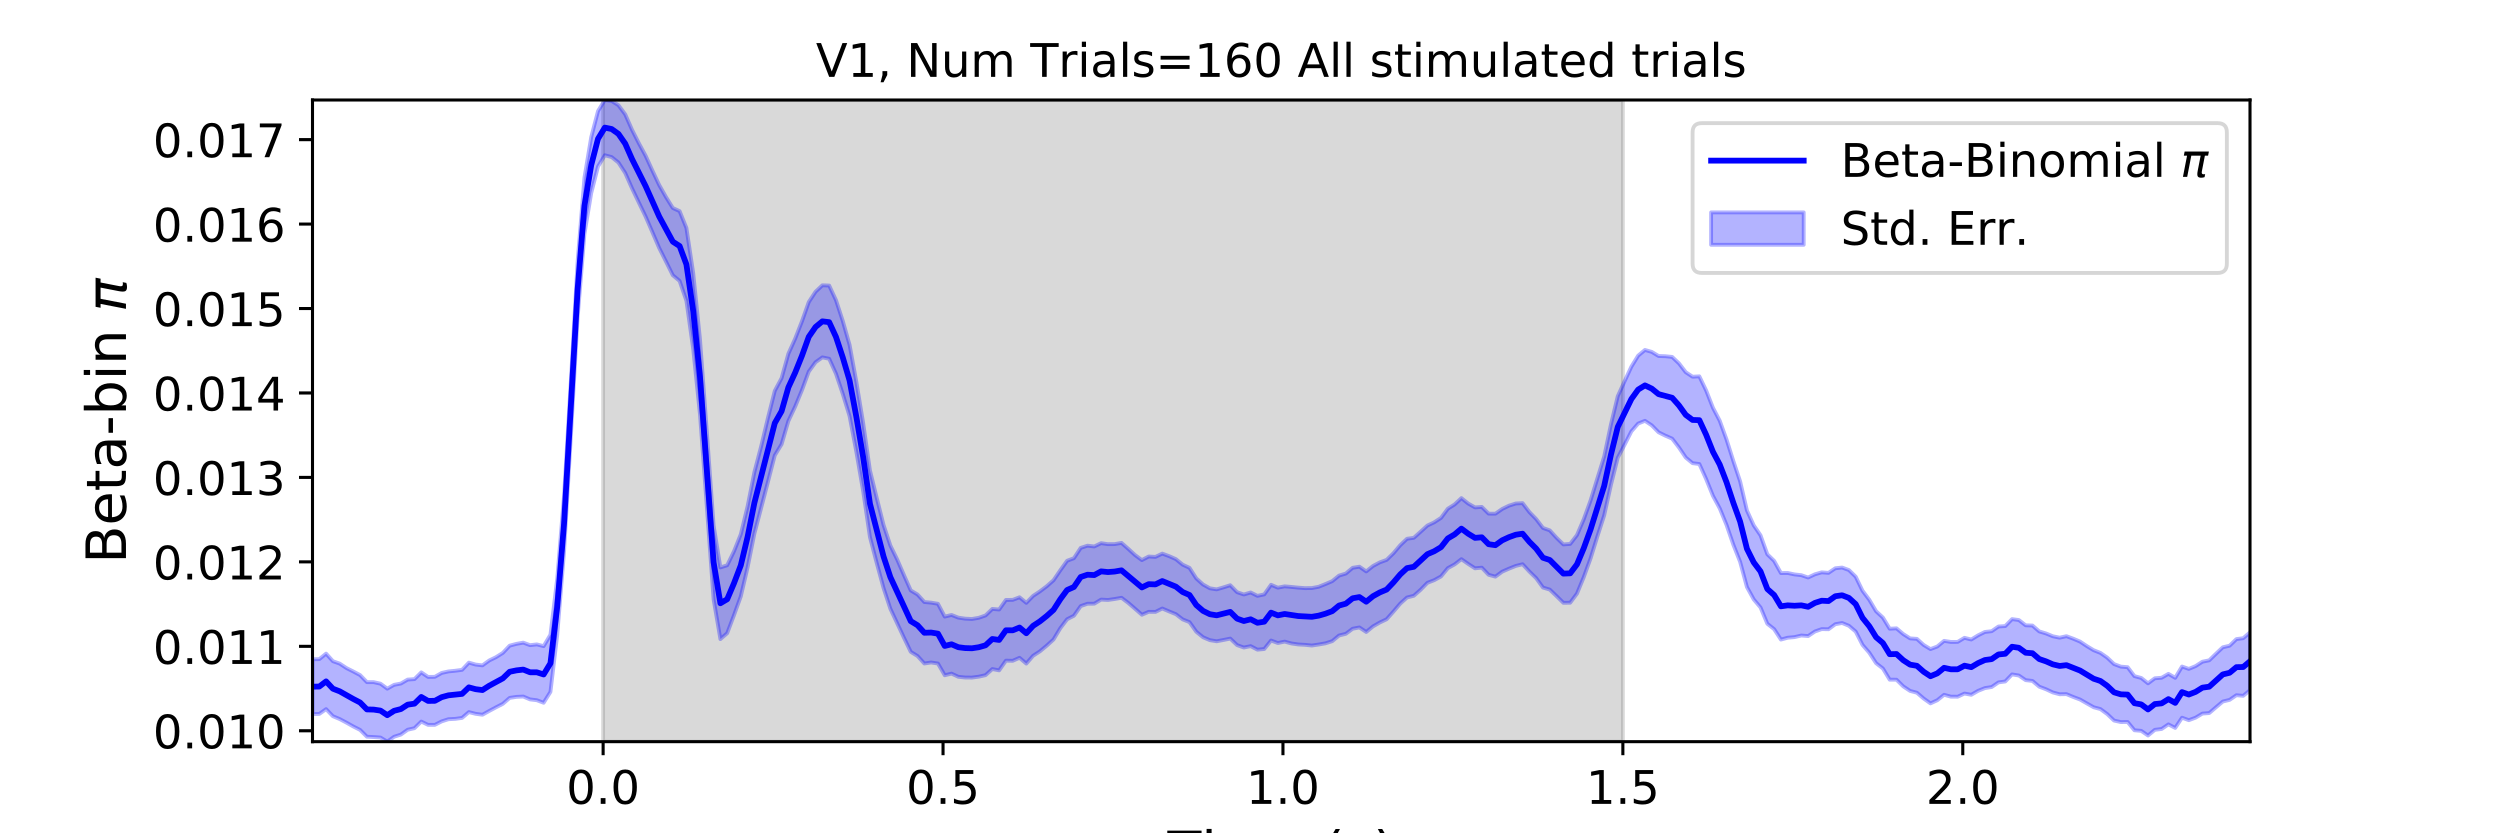 <?xml version="1.0" encoding="utf-8" standalone="no"?>
<!DOCTYPE svg PUBLIC "-//W3C//DTD SVG 1.1//EN"
  "http://www.w3.org/Graphics/SVG/1.1/DTD/svg11.dtd">
<!-- Created with matplotlib (https://matplotlib.org/) -->
<svg height="216pt" version="1.1" viewBox="0 0 648 216" width="648pt" xmlns="http://www.w3.org/2000/svg" xmlns:xlink="http://www.w3.org/1999/xlink">
 <defs>
  <style type="text/css">
*{stroke-linecap:butt;stroke-linejoin:round;}
  </style>
 </defs>
 <g id="figure_1">
  <g id="patch_1">
   <path d="M 0 216 
L 648 216 
L 648 0 
L 0 0 
z
" style="fill:#ffffff;"/>
  </g>
  <g id="axes_1">
   <g id="patch_2">
    <path d="M 81 192.24 
L 583.2 192.24 
L 583.2 25.92 
L 81 25.92 
z
" style="fill:#ffffff;"/>
   </g>
   <g id="PolyCollection_1">
    <defs>
     <path d="M 156.33 -23.76 
L 156.33 -190.08 
L 420.646 -190.08 
L 420.646 -23.76 
L 420.646 -23.76 
L 156.33 -23.76 
z
" id="m2fed876c74" style="stroke:#808080;stroke-opacity:0.3;"/>
    </defs>
    <g clip-path="url(#pa085bebcb1)">
     <use style="fill:#808080;fill-opacity:0.3;stroke:#808080;stroke-opacity:0.3;" x="0" xlink:href="#m2fed876c74" y="216"/>
    </g>
   </g>
   <g id="PolyCollection_2">
    <defs>
     <path d="M 81 -45.121 
L 81 -30.909 
L 82.762 -30.951 
L 84.524 -32.191 
L 86.286 -30.357 
L 88.048 -29.623 
L 89.811 -28.689 
L 91.573 -27.697 
L 93.335 -26.809 
L 95.097 -25.046 
L 96.859 -24.956 
L 98.621 -24.832 
L 100.383 -23.76 
L 102.145 -25.028 
L 103.907 -25.598 
L 105.669 -26.852 
L 107.432 -27.253 
L 109.194 -28.973 
L 110.956 -28.112 
L 112.718 -28.118 
L 114.48 -29.015 
L 116.242 -29.582 
L 118.004 -29.67 
L 119.766 -29.916 
L 121.528 -31.422 
L 123.291 -30.978 
L 125.053 -30.739 
L 126.815 -31.725 
L 128.577 -32.667 
L 130.339 -33.57 
L 132.101 -35.106 
L 133.863 -35.368 
L 135.625 -35.456 
L 137.387 -34.714 
L 139.149 -34.502 
L 140.912 -33.843 
L 142.674 -36.664 
L 144.436 -51.45 
L 146.198 -72.965 
L 147.96 -102.726 
L 149.722 -133.716 
L 151.484 -155.329 
L 153.246 -165.954 
L 155.008 -172.853 
L 156.771 -175.762 
L 158.533 -175.285 
L 160.295 -173.869 
L 162.057 -171.153 
L 163.819 -167.17 
L 165.581 -163.509 
L 167.343 -159.862 
L 169.105 -155.798 
L 170.867 -151.703 
L 172.629 -148.197 
L 174.392 -144.646 
L 176.154 -143.179 
L 177.916 -138.026 
L 179.678 -125.527 
L 181.44 -108.49 
L 183.202 -84.786 
L 184.964 -60.641 
L 186.726 -50.348 
L 188.488 -51.873 
L 190.251 -56.542 
L 192.013 -61.407 
L 193.775 -68.919 
L 195.537 -77.675 
L 197.299 -84.378 
L 199.061 -91.13 
L 200.823 -97.961 
L 202.585 -100.84 
L 204.347 -106.873 
L 206.109 -110.615 
L 207.872 -114.879 
L 209.634 -119.687 
L 211.396 -122.113 
L 213.158 -123.366 
L 214.92 -123.005 
L 216.682 -119.134 
L 218.444 -113.898 
L 220.206 -108.146 
L 221.968 -98.856 
L 223.731 -88.685 
L 225.493 -76.767 
L 227.255 -70.035 
L 229.017 -63.565 
L 230.779 -58.213 
L 232.541 -54.459 
L 234.303 -50.696 
L 236.065 -47.045 
L 237.827 -45.958 
L 239.589 -44.019 
L 241.352 -44.283 
L 243.114 -44.015 
L 244.876 -40.968 
L 246.638 -41.398 
L 248.4 -40.572 
L 250.162 -40.389 
L 251.924 -40.369 
L 253.686 -40.602 
L 255.448 -40.996 
L 257.211 -42.58 
L 258.973 -42.241 
L 260.735 -44.758 
L 262.497 -44.721 
L 264.259 -45.5 
L 266.021 -43.993 
L 267.783 -46.025 
L 269.545 -47.172 
L 271.307 -48.637 
L 273.069 -50.238 
L 274.832 -53.166 
L 276.594 -55.49 
L 278.356 -56.393 
L 280.118 -58.899 
L 281.88 -59.509 
L 283.642 -59.523 
L 285.404 -60.584 
L 287.166 -60.486 
L 288.928 -60.739 
L 290.691 -61.055 
L 292.453 -59.723 
L 294.215 -58.201 
L 295.977 -56.655 
L 297.739 -57.416 
L 299.501 -57.393 
L 301.263 -58.278 
L 303.025 -57.519 
L 304.787 -56.807 
L 306.549 -55.456 
L 308.312 -54.744 
L 310.074 -52.258 
L 311.836 -50.824 
L 313.598 -50.073 
L 315.36 -49.78 
L 317.122 -50.118 
L 318.884 -50.477 
L 320.646 -48.794 
L 322.408 -48.157 
L 324.171 -48.52 
L 325.933 -47.601 
L 327.695 -47.777 
L 329.457 -49.971 
L 331.219 -49.326 
L 332.981 -49.694 
L 334.743 -49.215 
L 336.505 -48.955 
L 338.267 -48.857 
L 340.029 -48.674 
L 341.792 -48.937 
L 343.554 -49.248 
L 345.316 -49.808 
L 347.078 -51.278 
L 348.84 -51.717 
L 350.602 -53.027 
L 352.364 -53.365 
L 354.126 -52.19 
L 355.888 -53.639 
L 357.651 -54.651 
L 359.413 -55.492 
L 361.175 -57.471 
L 362.937 -59.542 
L 364.699 -61.132 
L 366.461 -61.571 
L 368.223 -63.129 
L 369.985 -64.93 
L 371.747 -65.616 
L 373.509 -66.583 
L 375.272 -68.734 
L 377.034 -69.702 
L 378.796 -71.062 
L 380.558 -69.832 
L 382.32 -68.693 
L 384.082 -68.859 
L 385.844 -67.015 
L 387.606 -66.532 
L 389.368 -67.823 
L 391.131 -68.602 
L 392.893 -69.308 
L 394.655 -69.75 
L 396.417 -67.846 
L 398.179 -66.135 
L 399.941 -63.708 
L 401.703 -63.176 
L 403.465 -61.479 
L 405.227 -59.749 
L 406.989 -59.772 
L 408.752 -62.136 
L 410.514 -66.412 
L 412.276 -71.259 
L 414.038 -76.948 
L 415.8 -82.397 
L 417.562 -90.338 
L 419.324 -97.357 
L 421.086 -100.704 
L 422.848 -104.174 
L 424.611 -106.213 
L 426.373 -106.924 
L 428.135 -105.749 
L 429.897 -103.949 
L 431.659 -103.072 
L 433.421 -102.305 
L 435.183 -100.008 
L 436.945 -97.404 
L 438.707 -95.944 
L 440.469 -95.73 
L 442.232 -91.818 
L 443.994 -87.473 
L 445.756 -84.221 
L 447.518 -79.928 
L 449.28 -74.816 
L 451.042 -70.357 
L 452.804 -63.834 
L 454.566 -60.633 
L 456.328 -58.543 
L 458.091 -54.324 
L 459.853 -52.928 
L 461.615 -50.224 
L 463.377 -50.7 
L 465.139 -50.862 
L 466.901 -51.273 
L 468.663 -51.133 
L 470.425 -52.313 
L 472.187 -52.937 
L 473.949 -52.899 
L 475.712 -54.207 
L 477.474 -54.517 
L 479.236 -53.795 
L 480.998 -52.291 
L 482.76 -48.842 
L 484.522 -46.807 
L 486.284 -44.102 
L 488.046 -42.728 
L 489.808 -39.828 
L 491.571 -39.821 
L 493.333 -38.083 
L 495.095 -36.914 
L 496.857 -36.446 
L 498.619 -34.935 
L 500.381 -33.684 
L 502.143 -34.495 
L 503.905 -35.913 
L 505.667 -35.425 
L 507.429 -35.413 
L 509.192 -36.233 
L 510.954 -35.912 
L 512.716 -36.929 
L 514.478 -37.642 
L 516.24 -37.921 
L 518.002 -39.124 
L 519.764 -39.361 
L 521.526 -41.196 
L 523.288 -40.906 
L 525.051 -39.704 
L 526.813 -39.502 
L 528.575 -38.008 
L 530.337 -37.34 
L 532.099 -36.517 
L 533.861 -36.047 
L 535.623 -36.081 
L 537.385 -35.347 
L 539.147 -34.687 
L 540.909 -33.679 
L 542.672 -32.682 
L 544.434 -32.206 
L 546.196 -30.912 
L 547.958 -29.232 
L 549.72 -28.841 
L 551.482 -28.863 
L 553.244 -26.713 
L 555.006 -26.563 
L 556.768 -25.355 
L 558.531 -26.827 
L 560.293 -27.047 
L 562.055 -28.238 
L 563.817 -27.324 
L 565.579 -29.972 
L 567.341 -29.328 
L 569.103 -29.98 
L 570.865 -31.04 
L 572.627 -31.171 
L 574.389 -32.675 
L 576.152 -34.161 
L 577.914 -34.594 
L 579.676 -35.798 
L 581.438 -35.641 
L 583.2 -37.103 
L 583.2 -52.084 
L 583.2 -52.084 
L 581.438 -50.579 
L 579.676 -50.345 
L 577.914 -48.633 
L 576.152 -48.224 
L 574.389 -46.556 
L 572.627 -44.844 
L 570.865 -44.486 
L 569.103 -43.35 
L 567.341 -42.624 
L 565.579 -43.234 
L 563.817 -40.31 
L 562.055 -41.335 
L 560.293 -40.327 
L 558.531 -40.188 
L 556.768 -38.877 
L 555.006 -40.276 
L 553.244 -40.749 
L 551.482 -43.068 
L 549.72 -43.211 
L 547.958 -43.874 
L 546.196 -45.542 
L 544.434 -46.766 
L 542.672 -47.467 
L 540.909 -48.533 
L 539.147 -49.704 
L 537.385 -50.45 
L 535.623 -51.099 
L 533.861 -50.715 
L 532.099 -51.079 
L 530.337 -51.803 
L 528.575 -52.34 
L 526.813 -53.861 
L 525.051 -53.918 
L 523.288 -55.286 
L 521.526 -55.526 
L 519.764 -53.725 
L 518.002 -53.61 
L 516.24 -52.392 
L 514.478 -52.195 
L 512.716 -51.32 
L 510.954 -50.239 
L 509.192 -50.676 
L 507.429 -49.622 
L 505.667 -49.61 
L 503.905 -49.885 
L 502.143 -48.425 
L 500.381 -47.758 
L 498.619 -48.823 
L 496.857 -50.408 
L 495.095 -50.53 
L 493.333 -51.648 
L 491.571 -53.136 
L 489.808 -53.036 
L 488.046 -55.928 
L 486.284 -57.563 
L 484.522 -60.541 
L 482.76 -62.885 
L 480.998 -66.519 
L 479.236 -68.242 
L 477.474 -68.892 
L 475.712 -68.704 
L 473.949 -67.515 
L 472.187 -67.65 
L 470.425 -67.138 
L 468.663 -66.31 
L 466.901 -66.912 
L 465.139 -67.113 
L 463.377 -67.482 
L 461.615 -67.463 
L 459.853 -70.618 
L 458.091 -72.338 
L 456.328 -77.244 
L 454.566 -79.83 
L 452.804 -83.697 
L 451.042 -91.232 
L 449.28 -96.512 
L 447.518 -102.079 
L 445.756 -106.941 
L 443.994 -110.315 
L 442.232 -114.796 
L 440.469 -118.453 
L 438.707 -118.359 
L 436.945 -119.525 
L 435.183 -121.819 
L 433.421 -123.489 
L 431.659 -123.666 
L 429.897 -123.727 
L 428.135 -124.793 
L 426.373 -125.291 
L 424.611 -123.817 
L 422.848 -120.961 
L 421.086 -117.156 
L 419.324 -113.314 
L 417.562 -106.033 
L 415.8 -97.664 
L 414.038 -91.996 
L 412.276 -86.293 
L 410.514 -81.429 
L 408.752 -77.308 
L 406.989 -75.014 
L 405.227 -74.89 
L 403.465 -76.6 
L 401.703 -78.528 
L 399.941 -79.152 
L 398.179 -81.458 
L 396.417 -83.275 
L 394.655 -85.584 
L 392.893 -85.496 
L 391.131 -84.934 
L 389.368 -84.076 
L 387.606 -82.847 
L 385.844 -82.871 
L 384.082 -84.605 
L 382.32 -84.481 
L 380.558 -85.483 
L 378.796 -86.89 
L 377.034 -85.247 
L 375.272 -84.135 
L 373.509 -81.762 
L 371.747 -80.618 
L 369.985 -79.784 
L 368.223 -78.179 
L 366.461 -76.601 
L 364.699 -76.354 
L 362.937 -74.676 
L 361.175 -72.599 
L 359.413 -70.878 
L 357.651 -70.237 
L 355.888 -69.296 
L 354.126 -67.887 
L 352.364 -69.114 
L 350.602 -68.827 
L 348.84 -67.337 
L 347.078 -66.807 
L 345.316 -65.367 
L 343.554 -64.612 
L 341.792 -63.906 
L 340.029 -63.577 
L 338.267 -63.558 
L 336.505 -63.685 
L 334.743 -63.868 
L 332.981 -64.023 
L 331.219 -63.674 
L 329.457 -64.426 
L 327.695 -61.941 
L 325.933 -61.555 
L 324.171 -62.432 
L 322.408 -61.907 
L 320.646 -62.513 
L 318.884 -64.311 
L 317.122 -63.752 
L 315.36 -63.237 
L 313.598 -63.517 
L 311.836 -64.493 
L 310.074 -66.079 
L 308.312 -68.819 
L 306.549 -69.639 
L 304.787 -71.075 
L 303.025 -71.853 
L 301.263 -72.505 
L 299.501 -71.656 
L 297.739 -71.755 
L 295.977 -70.824 
L 294.215 -72.123 
L 292.453 -73.741 
L 290.691 -75.285 
L 288.928 -74.971 
L 287.166 -74.952 
L 285.404 -75.218 
L 283.642 -74.358 
L 281.88 -74.561 
L 280.118 -73.984 
L 278.356 -71.309 
L 276.594 -70.652 
L 274.832 -68.189 
L 273.069 -65.598 
L 271.307 -64.042 
L 269.545 -62.715 
L 267.783 -61.55 
L 266.021 -59.742 
L 264.259 -61.186 
L 262.497 -60.513 
L 260.735 -60.497 
L 258.973 -58.015 
L 257.211 -58.166 
L 255.448 -56.473 
L 253.686 -55.864 
L 251.924 -55.56 
L 250.162 -55.647 
L 248.4 -55.911 
L 246.638 -56.601 
L 244.876 -56.177 
L 243.114 -59.503 
L 241.352 -59.799 
L 239.589 -59.958 
L 237.827 -61.902 
L 236.065 -62.966 
L 234.303 -66.941 
L 232.541 -71.005 
L 230.779 -74.612 
L 229.017 -79.921 
L 227.255 -86.922 
L 225.493 -94.074 
L 223.731 -106.358 
L 221.968 -117.015 
L 220.206 -126.627 
L 218.444 -132.823 
L 216.682 -138.214 
L 214.92 -141.988 
L 213.158 -142.05 
L 211.396 -140.397 
L 209.634 -137.716 
L 207.872 -132.734 
L 206.109 -128.232 
L 204.347 -124.318 
L 202.585 -117.986 
L 200.823 -114.7 
L 199.061 -107.734 
L 197.299 -100.354 
L 195.537 -93.631 
L 193.775 -84.775 
L 192.013 -77.51 
L 190.251 -73.109 
L 188.488 -69.481 
L 186.726 -68.921 
L 184.964 -79.83 
L 183.202 -104.215 
L 181.44 -128.061 
L 179.678 -145.234 
L 177.916 -156.921 
L 176.154 -161.272 
L 174.392 -162.086 
L 172.629 -164.923 
L 170.867 -168.031 
L 169.105 -171.788 
L 167.343 -175.637 
L 165.581 -178.888 
L 163.819 -182.372 
L 162.057 -186.363 
L 160.295 -188.729 
L 158.533 -189.837 
L 156.771 -190.08 
L 155.008 -187.22 
L 153.246 -180.464 
L 151.484 -169.938 
L 149.722 -148.328 
L 147.96 -117.179 
L 146.198 -87.522 
L 144.436 -66.076 
L 142.674 -51.485 
L 140.912 -48.518 
L 139.149 -48.973 
L 137.387 -48.775 
L 135.625 -49.431 
L 133.863 -49.111 
L 132.101 -48.645 
L 130.339 -46.774 
L 128.577 -45.667 
L 126.815 -44.808 
L 125.053 -43.536 
L 123.291 -43.745 
L 121.528 -44.249 
L 119.766 -42.378 
L 118.004 -42.143 
L 116.242 -41.968 
L 114.48 -41.573 
L 112.718 -40.571 
L 110.956 -40.54 
L 109.194 -41.722 
L 107.432 -39.972 
L 105.669 -39.853 
L 103.907 -38.827 
L 102.145 -38.489 
L 100.383 -37.497 
L 98.621 -38.792 
L 96.859 -39.186 
L 95.097 -39.197 
L 93.335 -41.016 
L 91.573 -41.952 
L 89.811 -42.837 
L 88.048 -43.993 
L 86.286 -44.621 
L 84.524 -46.579 
L 82.762 -45.149 
L 81 -45.121 
z
" id="m04b18416a9" style="stroke:#0000ff;stroke-opacity:0.3;"/>
    </defs>
    <g clip-path="url(#pa085bebcb1)">
     <use style="fill:#0000ff;fill-opacity:0.3;stroke:#0000ff;stroke-opacity:0.3;" x="0" xlink:href="#m04b18416a9" y="216"/>
    </g>
   </g>
   <g id="matplotlib.axis_1">
    <g id="xtick_1">
     <g id="line2d_1">
      <defs>
       <path d="M 0 0 
L 0 3.5 
" id="mc4805b8c47" style="stroke:#000000;stroke-width:0.8;"/>
      </defs>
      <g>
       <use style="stroke:#000000;stroke-width:0.8;" x="156.33" xlink:href="#mc4805b8c47" y="192.24"/>
      </g>
     </g>
     <g id="text_1">
      <!-- 0.0 -->
      <defs>
       <path d="M 31.781 66.406 
Q 24.172 66.406 20.328 58.906 
Q 16.5 51.422 16.5 36.375 
Q 16.5 21.391 20.328 13.891 
Q 24.172 6.391 31.781 6.391 
Q 39.453 6.391 43.281 13.891 
Q 47.125 21.391 47.125 36.375 
Q 47.125 51.422 43.281 58.906 
Q 39.453 66.406 31.781 66.406 
z
M 31.781 74.219 
Q 44.047 74.219 50.516 64.516 
Q 56.984 54.828 56.984 36.375 
Q 56.984 17.969 50.516 8.266 
Q 44.047 -1.422 31.781 -1.422 
Q 19.531 -1.422 13.062 8.266 
Q 6.594 17.969 6.594 36.375 
Q 6.594 54.828 13.062 64.516 
Q 19.531 74.219 31.781 74.219 
z
" id="DejaVuSans-48"/>
       <path d="M 10.688 12.406 
L 21 12.406 
L 21 0 
L 10.688 0 
z
" id="DejaVuSans-46"/>
      </defs>
      <g transform="translate(146.788 208.358)scale(0.12 -0.12)">
       <use xlink:href="#DejaVuSans-48"/>
       <use x="63.623" xlink:href="#DejaVuSans-46"/>
       <use x="95.41" xlink:href="#DejaVuSans-48"/>
      </g>
     </g>
    </g>
    <g id="xtick_2">
     <g id="line2d_2">
      <g>
       <use style="stroke:#000000;stroke-width:0.8;" x="244.435" xlink:href="#mc4805b8c47" y="192.24"/>
      </g>
     </g>
     <g id="text_2">
      <!-- 0.5 -->
      <defs>
       <path d="M 10.797 72.906 
L 49.516 72.906 
L 49.516 64.594 
L 19.828 64.594 
L 19.828 46.734 
Q 21.969 47.469 24.109 47.828 
Q 26.266 48.188 28.422 48.188 
Q 40.625 48.188 47.75 41.5 
Q 54.891 34.812 54.891 23.391 
Q 54.891 11.625 47.562 5.094 
Q 40.234 -1.422 26.906 -1.422 
Q 22.312 -1.422 17.547 -0.641 
Q 12.797 0.141 7.719 1.703 
L 7.719 11.625 
Q 12.109 9.234 16.797 8.062 
Q 21.484 6.891 26.703 6.891 
Q 35.156 6.891 40.078 11.328 
Q 45.016 15.766 45.016 23.391 
Q 45.016 31 40.078 35.438 
Q 35.156 39.891 26.703 39.891 
Q 22.75 39.891 18.812 39.016 
Q 14.891 38.141 10.797 36.281 
z
" id="DejaVuSans-53"/>
      </defs>
      <g transform="translate(234.893 208.358)scale(0.12 -0.12)">
       <use xlink:href="#DejaVuSans-48"/>
       <use x="63.623" xlink:href="#DejaVuSans-46"/>
       <use x="95.41" xlink:href="#DejaVuSans-53"/>
      </g>
     </g>
    </g>
    <g id="xtick_3">
     <g id="line2d_3">
      <g>
       <use style="stroke:#000000;stroke-width:0.8;" x="332.541" xlink:href="#mc4805b8c47" y="192.24"/>
      </g>
     </g>
     <g id="text_3">
      <!-- 1.0 -->
      <defs>
       <path d="M 12.406 8.297 
L 28.516 8.297 
L 28.516 63.922 
L 10.984 60.406 
L 10.984 69.391 
L 28.422 72.906 
L 38.281 72.906 
L 38.281 8.297 
L 54.391 8.297 
L 54.391 0 
L 12.406 0 
z
" id="DejaVuSans-49"/>
      </defs>
      <g transform="translate(322.999 208.358)scale(0.12 -0.12)">
       <use xlink:href="#DejaVuSans-49"/>
       <use x="63.623" xlink:href="#DejaVuSans-46"/>
       <use x="95.41" xlink:href="#DejaVuSans-48"/>
      </g>
     </g>
    </g>
    <g id="xtick_4">
     <g id="line2d_4">
      <g>
       <use style="stroke:#000000;stroke-width:0.8;" x="420.646" xlink:href="#mc4805b8c47" y="192.24"/>
      </g>
     </g>
     <g id="text_4">
      <!-- 1.5 -->
      <g transform="translate(411.104 208.358)scale(0.12 -0.12)">
       <use xlink:href="#DejaVuSans-49"/>
       <use x="63.623" xlink:href="#DejaVuSans-46"/>
       <use x="95.41" xlink:href="#DejaVuSans-53"/>
      </g>
     </g>
    </g>
    <g id="xtick_5">
     <g id="line2d_5">
      <g>
       <use style="stroke:#000000;stroke-width:0.8;" x="508.751" xlink:href="#mc4805b8c47" y="192.24"/>
      </g>
     </g>
     <g id="text_5">
      <!-- 2.0 -->
      <defs>
       <path d="M 19.188 8.297 
L 53.609 8.297 
L 53.609 0 
L 7.328 0 
L 7.328 8.297 
Q 12.938 14.109 22.625 23.891 
Q 32.328 33.688 34.812 36.531 
Q 39.547 41.844 41.422 45.531 
Q 43.312 49.219 43.312 52.781 
Q 43.312 58.594 39.234 62.25 
Q 35.156 65.922 28.609 65.922 
Q 23.969 65.922 18.812 64.312 
Q 13.672 62.703 7.812 59.422 
L 7.812 69.391 
Q 13.766 71.781 18.938 73 
Q 24.125 74.219 28.422 74.219 
Q 39.75 74.219 46.484 68.547 
Q 53.219 62.891 53.219 53.422 
Q 53.219 48.922 51.531 44.891 
Q 49.859 40.875 45.406 35.406 
Q 44.188 33.984 37.641 27.219 
Q 31.109 20.453 19.188 8.297 
z
" id="DejaVuSans-50"/>
      </defs>
      <g transform="translate(499.209 208.358)scale(0.12 -0.12)">
       <use xlink:href="#DejaVuSans-50"/>
       <use x="63.623" xlink:href="#DejaVuSans-46"/>
       <use x="95.41" xlink:href="#DejaVuSans-48"/>
      </g>
     </g>
    </g>
    <g id="text_6">
     <!-- Time (s) -->
     <defs>
      <path d="M -0.297 72.906 
L 61.375 72.906 
L 61.375 64.594 
L 35.5 64.594 
L 35.5 0 
L 25.594 0 
L 25.594 64.594 
L -0.297 64.594 
z
" id="DejaVuSans-84"/>
      <path d="M 9.422 54.688 
L 18.406 54.688 
L 18.406 0 
L 9.422 0 
z
M 9.422 75.984 
L 18.406 75.984 
L 18.406 64.594 
L 9.422 64.594 
z
" id="DejaVuSans-105"/>
      <path d="M 52 44.188 
Q 55.375 50.25 60.062 53.125 
Q 64.75 56 71.094 56 
Q 79.641 56 84.281 50.016 
Q 88.922 44.047 88.922 33.016 
L 88.922 0 
L 79.891 0 
L 79.891 32.719 
Q 79.891 40.578 77.094 44.375 
Q 74.312 48.188 68.609 48.188 
Q 61.625 48.188 57.562 43.547 
Q 53.516 38.922 53.516 30.906 
L 53.516 0 
L 44.484 0 
L 44.484 32.719 
Q 44.484 40.625 41.703 44.406 
Q 38.922 48.188 33.109 48.188 
Q 26.219 48.188 22.156 43.531 
Q 18.109 38.875 18.109 30.906 
L 18.109 0 
L 9.078 0 
L 9.078 54.688 
L 18.109 54.688 
L 18.109 46.188 
Q 21.188 51.219 25.484 53.609 
Q 29.781 56 35.688 56 
Q 41.656 56 45.828 52.969 
Q 50 49.953 52 44.188 
z
" id="DejaVuSans-109"/>
      <path d="M 56.203 29.594 
L 56.203 25.203 
L 14.891 25.203 
Q 15.484 15.922 20.484 11.062 
Q 25.484 6.203 34.422 6.203 
Q 39.594 6.203 44.453 7.469 
Q 49.312 8.734 54.109 11.281 
L 54.109 2.781 
Q 49.266 0.734 44.188 -0.344 
Q 39.109 -1.422 33.891 -1.422 
Q 20.797 -1.422 13.156 6.188 
Q 5.516 13.812 5.516 26.812 
Q 5.516 40.234 12.766 48.109 
Q 20.016 56 32.328 56 
Q 43.359 56 49.781 48.891 
Q 56.203 41.797 56.203 29.594 
z
M 47.219 32.234 
Q 47.125 39.594 43.094 43.984 
Q 39.062 48.391 32.422 48.391 
Q 24.906 48.391 20.391 44.141 
Q 15.875 39.891 15.188 32.172 
z
" id="DejaVuSans-101"/>
      <path id="DejaVuSans-32"/>
      <path d="M 31 75.875 
Q 24.469 64.656 21.281 53.656 
Q 18.109 42.672 18.109 31.391 
Q 18.109 20.125 21.312 9.062 
Q 24.516 -2 31 -13.188 
L 23.188 -13.188 
Q 15.875 -1.703 12.234 9.375 
Q 8.594 20.453 8.594 31.391 
Q 8.594 42.281 12.203 53.312 
Q 15.828 64.359 23.188 75.875 
z
" id="DejaVuSans-40"/>
      <path d="M 44.281 53.078 
L 44.281 44.578 
Q 40.484 46.531 36.375 47.5 
Q 32.281 48.484 27.875 48.484 
Q 21.188 48.484 17.844 46.438 
Q 14.5 44.391 14.5 40.281 
Q 14.5 37.156 16.891 35.375 
Q 19.281 33.594 26.516 31.984 
L 29.594 31.297 
Q 39.156 29.25 43.188 25.516 
Q 47.219 21.781 47.219 15.094 
Q 47.219 7.469 41.188 3.016 
Q 35.156 -1.422 24.609 -1.422 
Q 20.219 -1.422 15.453 -0.562 
Q 10.688 0.297 5.422 2 
L 5.422 11.281 
Q 10.406 8.688 15.234 7.391 
Q 20.062 6.109 24.812 6.109 
Q 31.156 6.109 34.562 8.281 
Q 37.984 10.453 37.984 14.406 
Q 37.984 18.062 35.516 20.016 
Q 33.062 21.969 24.703 23.781 
L 21.578 24.516 
Q 13.234 26.266 9.516 29.906 
Q 5.812 33.547 5.812 39.891 
Q 5.812 47.609 11.281 51.797 
Q 16.75 56 26.812 56 
Q 31.781 56 36.172 55.266 
Q 40.578 54.547 44.281 53.078 
z
" id="DejaVuSans-115"/>
      <path d="M 8.016 75.875 
L 15.828 75.875 
Q 23.141 64.359 26.781 53.312 
Q 30.422 42.281 30.422 31.391 
Q 30.422 20.453 26.781 9.375 
Q 23.141 -1.703 15.828 -13.188 
L 8.016 -13.188 
Q 14.5 -2 17.703 9.062 
Q 20.906 20.125 20.906 31.391 
Q 20.906 42.672 17.703 53.656 
Q 14.5 64.656 8.016 75.875 
z
" id="DejaVuSans-41"/>
     </defs>
     <g transform="translate(302.605 225.796)scale(0.144 -0.144)">
      <use xlink:href="#DejaVuSans-84"/>
      <use x="61.037" xlink:href="#DejaVuSans-105"/>
      <use x="88.82" xlink:href="#DejaVuSans-109"/>
      <use x="186.232" xlink:href="#DejaVuSans-101"/>
      <use x="247.756" xlink:href="#DejaVuSans-32"/>
      <use x="279.543" xlink:href="#DejaVuSans-40"/>
      <use x="318.557" xlink:href="#DejaVuSans-115"/>
      <use x="370.656" xlink:href="#DejaVuSans-41"/>
     </g>
    </g>
   </g>
   <g id="matplotlib.axis_2">
    <g id="ytick_1">
     <g id="line2d_6">
      <defs>
       <path d="M 0 0 
L -3.5 0 
" id="mbdc8b695cb" style="stroke:#000000;stroke-width:0.8;"/>
      </defs>
      <g>
       <use style="stroke:#000000;stroke-width:0.8;" x="81" xlink:href="#mbdc8b695cb" y="189.416"/>
      </g>
     </g>
     <g id="text_7">
      <!-- 0.010 -->
      <g transform="translate(39.646 193.975)scale(0.12 -0.12)">
       <use xlink:href="#DejaVuSans-48"/>
       <use x="63.623" xlink:href="#DejaVuSans-46"/>
       <use x="95.41" xlink:href="#DejaVuSans-48"/>
       <use x="159.033" xlink:href="#DejaVuSans-49"/>
       <use x="222.656" xlink:href="#DejaVuSans-48"/>
      </g>
     </g>
    </g>
    <g id="ytick_2">
     <g id="line2d_7">
      <g>
       <use style="stroke:#000000;stroke-width:0.8;" x="81" xlink:href="#mbdc8b695cb" y="167.527"/>
      </g>
     </g>
     <g id="text_8">
      <!-- 0.011 -->
      <g transform="translate(39.646 172.086)scale(0.12 -0.12)">
       <use xlink:href="#DejaVuSans-48"/>
       <use x="63.623" xlink:href="#DejaVuSans-46"/>
       <use x="95.41" xlink:href="#DejaVuSans-48"/>
       <use x="159.033" xlink:href="#DejaVuSans-49"/>
       <use x="222.656" xlink:href="#DejaVuSans-49"/>
      </g>
     </g>
    </g>
    <g id="ytick_3">
     <g id="line2d_8">
      <g>
       <use style="stroke:#000000;stroke-width:0.8;" x="81" xlink:href="#mbdc8b695cb" y="145.638"/>
      </g>
     </g>
     <g id="text_9">
      <!-- 0.012 -->
      <g transform="translate(39.646 150.197)scale(0.12 -0.12)">
       <use xlink:href="#DejaVuSans-48"/>
       <use x="63.623" xlink:href="#DejaVuSans-46"/>
       <use x="95.41" xlink:href="#DejaVuSans-48"/>
       <use x="159.033" xlink:href="#DejaVuSans-49"/>
       <use x="222.656" xlink:href="#DejaVuSans-50"/>
      </g>
     </g>
    </g>
    <g id="ytick_4">
     <g id="line2d_9">
      <g>
       <use style="stroke:#000000;stroke-width:0.8;" x="81" xlink:href="#mbdc8b695cb" y="123.748"/>
      </g>
     </g>
     <g id="text_10">
      <!-- 0.013 -->
      <defs>
       <path d="M 40.578 39.312 
Q 47.656 37.797 51.625 33 
Q 55.609 28.219 55.609 21.188 
Q 55.609 10.406 48.188 4.484 
Q 40.766 -1.422 27.094 -1.422 
Q 22.516 -1.422 17.656 -0.516 
Q 12.797 0.391 7.625 2.203 
L 7.625 11.719 
Q 11.719 9.328 16.594 8.109 
Q 21.484 6.891 26.812 6.891 
Q 36.078 6.891 40.938 10.547 
Q 45.797 14.203 45.797 21.188 
Q 45.797 27.641 41.281 31.266 
Q 36.766 34.906 28.719 34.906 
L 20.219 34.906 
L 20.219 43.016 
L 29.109 43.016 
Q 36.375 43.016 40.234 45.922 
Q 44.094 48.828 44.094 54.297 
Q 44.094 59.906 40.109 62.906 
Q 36.141 65.922 28.719 65.922 
Q 24.656 65.922 20.016 65.031 
Q 15.375 64.156 9.812 62.312 
L 9.812 71.094 
Q 15.438 72.656 20.344 73.438 
Q 25.25 74.219 29.594 74.219 
Q 40.828 74.219 47.359 69.109 
Q 53.906 64.016 53.906 55.328 
Q 53.906 49.266 50.438 45.094 
Q 46.969 40.922 40.578 39.312 
z
" id="DejaVuSans-51"/>
      </defs>
      <g transform="translate(39.646 128.307)scale(0.12 -0.12)">
       <use xlink:href="#DejaVuSans-48"/>
       <use x="63.623" xlink:href="#DejaVuSans-46"/>
       <use x="95.41" xlink:href="#DejaVuSans-48"/>
       <use x="159.033" xlink:href="#DejaVuSans-49"/>
       <use x="222.656" xlink:href="#DejaVuSans-51"/>
      </g>
     </g>
    </g>
    <g id="ytick_5">
     <g id="line2d_10">
      <g>
       <use style="stroke:#000000;stroke-width:0.8;" x="81" xlink:href="#mbdc8b695cb" y="101.859"/>
      </g>
     </g>
     <g id="text_11">
      <!-- 0.014 -->
      <defs>
       <path d="M 37.797 64.312 
L 12.891 25.391 
L 37.797 25.391 
z
M 35.203 72.906 
L 47.609 72.906 
L 47.609 25.391 
L 58.016 25.391 
L 58.016 17.188 
L 47.609 17.188 
L 47.609 0 
L 37.797 0 
L 37.797 17.188 
L 4.891 17.188 
L 4.891 26.703 
z
" id="DejaVuSans-52"/>
      </defs>
      <g transform="translate(39.646 106.418)scale(0.12 -0.12)">
       <use xlink:href="#DejaVuSans-48"/>
       <use x="63.623" xlink:href="#DejaVuSans-46"/>
       <use x="95.41" xlink:href="#DejaVuSans-48"/>
       <use x="159.033" xlink:href="#DejaVuSans-49"/>
       <use x="222.656" xlink:href="#DejaVuSans-52"/>
      </g>
     </g>
    </g>
    <g id="ytick_6">
     <g id="line2d_11">
      <g>
       <use style="stroke:#000000;stroke-width:0.8;" x="81" xlink:href="#mbdc8b695cb" y="79.97"/>
      </g>
     </g>
     <g id="text_12">
      <!-- 0.015 -->
      <g transform="translate(39.646 84.529)scale(0.12 -0.12)">
       <use xlink:href="#DejaVuSans-48"/>
       <use x="63.623" xlink:href="#DejaVuSans-46"/>
       <use x="95.41" xlink:href="#DejaVuSans-48"/>
       <use x="159.033" xlink:href="#DejaVuSans-49"/>
       <use x="222.656" xlink:href="#DejaVuSans-53"/>
      </g>
     </g>
    </g>
    <g id="ytick_7">
     <g id="line2d_12">
      <g>
       <use style="stroke:#000000;stroke-width:0.8;" x="81" xlink:href="#mbdc8b695cb" y="58.081"/>
      </g>
     </g>
     <g id="text_13">
      <!-- 0.016 -->
      <defs>
       <path d="M 33.016 40.375 
Q 26.375 40.375 22.484 35.828 
Q 18.609 31.297 18.609 23.391 
Q 18.609 15.531 22.484 10.953 
Q 26.375 6.391 33.016 6.391 
Q 39.656 6.391 43.531 10.953 
Q 47.406 15.531 47.406 23.391 
Q 47.406 31.297 43.531 35.828 
Q 39.656 40.375 33.016 40.375 
z
M 52.594 71.297 
L 52.594 62.312 
Q 48.875 64.062 45.094 64.984 
Q 41.312 65.922 37.594 65.922 
Q 27.828 65.922 22.672 59.328 
Q 17.531 52.734 16.797 39.406 
Q 19.672 43.656 24.016 45.922 
Q 28.375 48.188 33.594 48.188 
Q 44.578 48.188 50.953 41.516 
Q 57.328 34.859 57.328 23.391 
Q 57.328 12.156 50.688 5.359 
Q 44.047 -1.422 33.016 -1.422 
Q 20.359 -1.422 13.672 8.266 
Q 6.984 17.969 6.984 36.375 
Q 6.984 53.656 15.188 63.938 
Q 23.391 74.219 37.203 74.219 
Q 40.922 74.219 44.703 73.484 
Q 48.484 72.75 52.594 71.297 
z
" id="DejaVuSans-54"/>
      </defs>
      <g transform="translate(39.646 62.64)scale(0.12 -0.12)">
       <use xlink:href="#DejaVuSans-48"/>
       <use x="63.623" xlink:href="#DejaVuSans-46"/>
       <use x="95.41" xlink:href="#DejaVuSans-48"/>
       <use x="159.033" xlink:href="#DejaVuSans-49"/>
       <use x="222.656" xlink:href="#DejaVuSans-54"/>
      </g>
     </g>
    </g>
    <g id="ytick_8">
     <g id="line2d_13">
      <g>
       <use style="stroke:#000000;stroke-width:0.8;" x="81" xlink:href="#mbdc8b695cb" y="36.191"/>
      </g>
     </g>
     <g id="text_14">
      <!-- 0.017 -->
      <defs>
       <path d="M 8.203 72.906 
L 55.078 72.906 
L 55.078 68.703 
L 28.609 0 
L 18.312 0 
L 43.219 64.594 
L 8.203 64.594 
z
" id="DejaVuSans-55"/>
      </defs>
      <g transform="translate(39.646 40.75)scale(0.12 -0.12)">
       <use xlink:href="#DejaVuSans-48"/>
       <use x="63.623" xlink:href="#DejaVuSans-46"/>
       <use x="95.41" xlink:href="#DejaVuSans-48"/>
       <use x="159.033" xlink:href="#DejaVuSans-49"/>
       <use x="222.656" xlink:href="#DejaVuSans-55"/>
      </g>
     </g>
    </g>
    <g id="text_15">
     <!-- Beta-bin $\pi$ -->
     <defs>
      <path d="M 19.672 34.812 
L 19.672 8.109 
L 35.5 8.109 
Q 43.453 8.109 47.281 11.406 
Q 51.125 14.703 51.125 21.484 
Q 51.125 28.328 47.281 31.562 
Q 43.453 34.812 35.5 34.812 
z
M 19.672 64.797 
L 19.672 42.828 
L 34.281 42.828 
Q 41.5 42.828 45.031 45.531 
Q 48.578 48.25 48.578 53.812 
Q 48.578 59.328 45.031 62.062 
Q 41.5 64.797 34.281 64.797 
z
M 9.812 72.906 
L 35.016 72.906 
Q 46.297 72.906 52.391 68.219 
Q 58.5 63.531 58.5 54.891 
Q 58.5 48.188 55.375 44.234 
Q 52.25 40.281 46.188 39.312 
Q 53.469 37.75 57.5 32.781 
Q 61.531 27.828 61.531 20.406 
Q 61.531 10.641 54.891 5.312 
Q 48.25 0 35.984 0 
L 9.812 0 
z
" id="DejaVuSans-66"/>
      <path d="M 18.312 70.219 
L 18.312 54.688 
L 36.812 54.688 
L 36.812 47.703 
L 18.312 47.703 
L 18.312 18.016 
Q 18.312 11.328 20.141 9.422 
Q 21.969 7.516 27.594 7.516 
L 36.812 7.516 
L 36.812 0 
L 27.594 0 
Q 17.188 0 13.234 3.875 
Q 9.281 7.766 9.281 18.016 
L 9.281 47.703 
L 2.688 47.703 
L 2.688 54.688 
L 9.281 54.688 
L 9.281 70.219 
z
" id="DejaVuSans-116"/>
      <path d="M 34.281 27.484 
Q 23.391 27.484 19.188 25 
Q 14.984 22.516 14.984 16.5 
Q 14.984 11.719 18.141 8.906 
Q 21.297 6.109 26.703 6.109 
Q 34.188 6.109 38.703 11.406 
Q 43.219 16.703 43.219 25.484 
L 43.219 27.484 
z
M 52.203 31.203 
L 52.203 0 
L 43.219 0 
L 43.219 8.297 
Q 40.141 3.328 35.547 0.953 
Q 30.953 -1.422 24.312 -1.422 
Q 15.922 -1.422 10.953 3.297 
Q 6 8.016 6 15.922 
Q 6 25.141 12.172 29.828 
Q 18.359 34.516 30.609 34.516 
L 43.219 34.516 
L 43.219 35.406 
Q 43.219 41.609 39.141 45 
Q 35.062 48.391 27.688 48.391 
Q 23 48.391 18.547 47.266 
Q 14.109 46.141 10.016 43.891 
L 10.016 52.203 
Q 14.938 54.109 19.578 55.047 
Q 24.219 56 28.609 56 
Q 40.484 56 46.344 49.844 
Q 52.203 43.703 52.203 31.203 
z
" id="DejaVuSans-97"/>
      <path d="M 4.891 31.391 
L 31.203 31.391 
L 31.203 23.391 
L 4.891 23.391 
z
" id="DejaVuSans-45"/>
      <path d="M 48.688 27.297 
Q 48.688 37.203 44.609 42.844 
Q 40.531 48.484 33.406 48.484 
Q 26.266 48.484 22.188 42.844 
Q 18.109 37.203 18.109 27.297 
Q 18.109 17.391 22.188 11.75 
Q 26.266 6.109 33.406 6.109 
Q 40.531 6.109 44.609 11.75 
Q 48.688 17.391 48.688 27.297 
z
M 18.109 46.391 
Q 20.953 51.266 25.266 53.625 
Q 29.594 56 35.594 56 
Q 45.562 56 51.781 48.094 
Q 58.016 40.188 58.016 27.297 
Q 58.016 14.406 51.781 6.484 
Q 45.562 -1.422 35.594 -1.422 
Q 29.594 -1.422 25.266 0.953 
Q 20.953 3.328 18.109 8.203 
L 18.109 0 
L 9.078 0 
L 9.078 75.984 
L 18.109 75.984 
z
" id="DejaVuSans-98"/>
      <path d="M 54.891 33.016 
L 54.891 0 
L 45.906 0 
L 45.906 32.719 
Q 45.906 40.484 42.875 44.328 
Q 39.844 48.188 33.797 48.188 
Q 26.516 48.188 22.312 43.547 
Q 18.109 38.922 18.109 30.906 
L 18.109 0 
L 9.078 0 
L 9.078 54.688 
L 18.109 54.688 
L 18.109 46.188 
Q 21.344 51.125 25.703 53.562 
Q 30.078 56 35.797 56 
Q 45.219 56 50.047 50.172 
Q 54.891 44.344 54.891 33.016 
z
" id="DejaVuSans-110"/>
      <path d="M 9.125 54.688 
L 61.531 54.688 
L 59.766 45.703 
L 52.875 45.703 
L 46.344 12.109 
Q 45.656 8.594 46.578 7.031 
Q 47.469 5.516 50.141 5.516 
Q 50.875 5.516 51.953 5.672 
Q 53.078 5.766 53.422 5.812 
L 52.156 -0.688 
Q 50.344 -1.312 48.484 -1.609 
Q 46.578 -1.906 44.781 -1.906 
Q 38.922 -1.906 37.312 1.266 
Q 35.688 4.5 37.359 13.094 
L 43.703 45.703 
L 23.531 45.703 
L 14.656 0 
L 5.469 0 
L 14.359 45.703 
L 7.375 45.703 
z
" id="DejaVuSans-Oblique-960"/>
     </defs>
     <g transform="translate(32.651 146.088)rotate(-90)scale(0.144 -0.144)">
      <use transform="translate(0 0.016)" xlink:href="#DejaVuSans-66"/>
      <use transform="translate(68.604 0.016)" xlink:href="#DejaVuSans-101"/>
      <use transform="translate(130.127 0.016)" xlink:href="#DejaVuSans-116"/>
      <use transform="translate(169.336 0.016)" xlink:href="#DejaVuSans-97"/>
      <use transform="translate(230.615 0.016)" xlink:href="#DejaVuSans-45"/>
      <use transform="translate(266.699 0.016)" xlink:href="#DejaVuSans-98"/>
      <use transform="translate(330.176 0.016)" xlink:href="#DejaVuSans-105"/>
      <use transform="translate(357.959 0.016)" xlink:href="#DejaVuSans-110"/>
      <use transform="translate(421.338 0.016)" xlink:href="#DejaVuSans-32"/>
      <use transform="translate(453.125 0.016)" xlink:href="#DejaVuSans-Oblique-960"/>
     </g>
    </g>
   </g>
   <g id="line2d_14">
    <path clip-path="url(#pa085bebcb1)" d="M 81 177.985 
L 82.762 177.95 
L 84.524 176.615 
L 86.286 178.511 
L 88.048 179.192 
L 91.573 181.175 
L 93.335 182.088 
L 95.097 183.878 
L 96.859 183.929 
L 98.621 184.188 
L 100.383 185.371 
L 102.145 184.242 
L 103.907 183.787 
L 105.669 182.648 
L 107.432 182.388 
L 109.194 180.653 
L 110.956 181.674 
L 112.718 181.655 
L 114.48 180.706 
L 116.242 180.225 
L 119.766 179.853 
L 121.528 178.165 
L 123.291 178.639 
L 125.053 178.863 
L 126.815 177.734 
L 130.339 175.828 
L 132.101 174.124 
L 133.863 173.761 
L 135.625 173.557 
L 137.387 174.255 
L 139.149 174.263 
L 140.912 174.82 
L 142.674 171.925 
L 144.436 157.237 
L 146.198 135.757 
L 149.722 74.978 
L 151.484 53.367 
L 153.246 42.791 
L 155.008 35.963 
L 156.771 33.079 
L 158.533 33.439 
L 160.295 34.701 
L 162.057 37.242 
L 163.819 41.229 
L 167.343 48.25 
L 170.867 56.133 
L 174.392 62.634 
L 176.154 63.775 
L 177.916 68.526 
L 179.678 80.62 
L 181.44 97.725 
L 184.964 145.764 
L 186.726 156.365 
L 188.488 155.323 
L 190.251 151.175 
L 192.013 146.542 
L 193.775 139.153 
L 195.537 130.347 
L 199.061 116.568 
L 200.823 109.669 
L 202.585 106.587 
L 204.347 100.404 
L 206.109 96.577 
L 207.872 92.194 
L 209.634 87.299 
L 211.396 84.745 
L 213.158 83.292 
L 214.92 83.504 
L 216.682 87.326 
L 218.444 92.64 
L 220.206 98.613 
L 221.968 108.064 
L 223.731 118.479 
L 225.493 130.579 
L 229.017 144.257 
L 230.779 149.588 
L 234.303 157.181 
L 236.065 160.995 
L 237.827 162.07 
L 239.589 164.011 
L 241.352 163.959 
L 243.114 164.241 
L 244.876 167.427 
L 246.638 167.001 
L 248.4 167.758 
L 250.162 167.982 
L 251.924 168.035 
L 253.686 167.767 
L 255.448 167.265 
L 257.211 165.627 
L 258.973 165.872 
L 260.735 163.372 
L 262.497 163.383 
L 264.259 162.657 
L 266.021 164.132 
L 267.783 162.213 
L 269.545 161.056 
L 271.307 159.66 
L 273.069 158.082 
L 274.832 155.323 
L 276.594 152.929 
L 278.356 152.149 
L 280.118 149.558 
L 281.88 148.965 
L 283.642 149.06 
L 285.404 148.099 
L 287.166 148.281 
L 288.928 148.145 
L 290.691 147.83 
L 295.977 152.261 
L 297.739 151.415 
L 299.501 151.475 
L 301.263 150.608 
L 304.787 152.059 
L 306.549 153.452 
L 308.312 154.219 
L 310.074 156.831 
L 311.836 158.341 
L 313.598 159.205 
L 315.36 159.492 
L 318.884 158.606 
L 320.646 160.347 
L 322.408 160.968 
L 324.171 160.524 
L 325.933 161.422 
L 327.695 161.141 
L 329.457 158.801 
L 331.219 159.5 
L 332.981 159.142 
L 336.505 159.68 
L 340.029 159.875 
L 341.792 159.579 
L 343.554 159.07 
L 345.316 158.412 
L 347.078 156.957 
L 348.84 156.473 
L 350.602 155.073 
L 352.364 154.761 
L 354.126 155.961 
L 355.888 154.532 
L 357.651 153.556 
L 359.413 152.815 
L 361.175 150.965 
L 362.937 148.891 
L 364.699 147.257 
L 366.461 146.914 
L 369.985 143.643 
L 371.747 142.883 
L 373.509 141.827 
L 375.272 139.566 
L 377.034 138.525 
L 378.796 137.024 
L 380.558 138.342 
L 382.32 139.413 
L 384.082 139.268 
L 385.844 141.057 
L 387.606 141.311 
L 389.368 140.05 
L 391.131 139.232 
L 392.893 138.598 
L 394.655 138.333 
L 396.417 140.44 
L 398.179 142.203 
L 399.941 144.57 
L 401.703 145.148 
L 405.227 148.681 
L 406.989 148.607 
L 408.752 146.278 
L 410.514 142.079 
L 412.276 137.224 
L 415.8 125.969 
L 417.562 117.815 
L 419.324 110.665 
L 422.848 103.433 
L 424.611 100.985 
L 426.373 99.893 
L 428.135 100.729 
L 429.897 102.162 
L 433.421 103.103 
L 435.183 105.087 
L 436.945 107.536 
L 438.707 108.849 
L 440.469 108.908 
L 442.232 112.693 
L 443.994 117.106 
L 445.756 120.419 
L 447.518 124.996 
L 449.28 130.336 
L 451.042 135.205 
L 452.804 142.235 
L 454.566 145.769 
L 456.328 148.107 
L 458.091 152.669 
L 459.853 154.227 
L 461.615 157.157 
L 463.377 156.909 
L 465.139 157.013 
L 466.901 156.908 
L 468.663 157.278 
L 470.425 156.274 
L 472.187 155.706 
L 473.949 155.793 
L 475.712 154.544 
L 477.474 154.295 
L 479.236 154.982 
L 480.998 156.595 
L 482.76 160.137 
L 484.522 162.326 
L 486.284 165.168 
L 488.046 166.672 
L 489.808 169.568 
L 491.571 169.522 
L 493.333 171.134 
L 495.095 172.278 
L 496.857 172.573 
L 498.619 174.121 
L 500.381 175.279 
L 502.143 174.54 
L 503.905 173.101 
L 505.667 173.483 
L 507.429 173.483 
L 509.192 172.545 
L 510.954 172.925 
L 512.716 171.876 
L 514.478 171.082 
L 516.24 170.843 
L 518.002 169.633 
L 519.764 169.457 
L 521.526 167.639 
L 523.288 167.904 
L 525.051 169.189 
L 526.813 169.319 
L 528.575 170.826 
L 530.337 171.428 
L 532.099 172.202 
L 533.861 172.619 
L 535.623 172.41 
L 539.147 173.804 
L 542.672 175.926 
L 544.434 176.514 
L 546.196 177.773 
L 547.958 179.447 
L 549.72 179.974 
L 551.482 180.035 
L 553.244 182.269 
L 555.006 182.58 
L 556.768 183.884 
L 558.531 182.492 
L 560.293 182.313 
L 562.055 181.213 
L 563.817 182.183 
L 565.579 179.397 
L 567.341 180.024 
L 569.103 179.335 
L 570.865 178.237 
L 572.627 177.992 
L 576.152 174.808 
L 577.914 174.386 
L 579.676 172.928 
L 581.438 172.89 
L 583.2 171.407 
L 583.2 171.407 
" style="fill:none;stroke:#0000ff;stroke-linecap:square;stroke-width:1.5;"/>
   </g>
   <g id="patch_3">
    <path d="M 81 192.24 
L 81 25.92 
" style="fill:none;stroke:#000000;stroke-linecap:square;stroke-linejoin:miter;stroke-width:0.8;"/>
   </g>
   <g id="patch_4">
    <path d="M 583.2 192.24 
L 583.2 25.92 
" style="fill:none;stroke:#000000;stroke-linecap:square;stroke-linejoin:miter;stroke-width:0.8;"/>
   </g>
   <g id="patch_5">
    <path d="M 81 192.24 
L 583.2 192.24 
" style="fill:none;stroke:#000000;stroke-linecap:square;stroke-linejoin:miter;stroke-width:0.8;"/>
   </g>
   <g id="patch_6">
    <path d="M 81 25.92 
L 583.2 25.92 
" style="fill:none;stroke:#000000;stroke-linecap:square;stroke-linejoin:miter;stroke-width:0.8;"/>
   </g>
   <g id="text_16">
    <!-- V1, Num Trials=160 All stimulated trials -->
    <defs>
     <path d="M 28.609 0 
L 0.781 72.906 
L 11.078 72.906 
L 34.188 11.531 
L 57.328 72.906 
L 67.578 72.906 
L 39.797 0 
z
" id="DejaVuSans-86"/>
     <path d="M 11.719 12.406 
L 22.016 12.406 
L 22.016 4 
L 14.016 -11.625 
L 7.719 -11.625 
L 11.719 4 
z
" id="DejaVuSans-44"/>
     <path d="M 9.812 72.906 
L 23.094 72.906 
L 55.422 11.922 
L 55.422 72.906 
L 64.984 72.906 
L 64.984 0 
L 51.703 0 
L 19.391 60.984 
L 19.391 0 
L 9.812 0 
z
" id="DejaVuSans-78"/>
     <path d="M 8.5 21.578 
L 8.5 54.688 
L 17.484 54.688 
L 17.484 21.922 
Q 17.484 14.156 20.5 10.266 
Q 23.531 6.391 29.594 6.391 
Q 36.859 6.391 41.078 11.031 
Q 45.312 15.672 45.312 23.688 
L 45.312 54.688 
L 54.297 54.688 
L 54.297 0 
L 45.312 0 
L 45.312 8.406 
Q 42.047 3.422 37.719 1 
Q 33.406 -1.422 27.688 -1.422 
Q 18.266 -1.422 13.375 4.438 
Q 8.5 10.297 8.5 21.578 
z
M 31.109 56 
z
" id="DejaVuSans-117"/>
     <path d="M 41.109 46.297 
Q 39.594 47.172 37.812 47.578 
Q 36.031 48 33.891 48 
Q 26.266 48 22.188 43.047 
Q 18.109 38.094 18.109 28.812 
L 18.109 0 
L 9.078 0 
L 9.078 54.688 
L 18.109 54.688 
L 18.109 46.188 
Q 20.953 51.172 25.484 53.578 
Q 30.031 56 36.531 56 
Q 37.453 56 38.578 55.875 
Q 39.703 55.766 41.062 55.516 
z
" id="DejaVuSans-114"/>
     <path d="M 9.422 75.984 
L 18.406 75.984 
L 18.406 0 
L 9.422 0 
z
" id="DejaVuSans-108"/>
     <path d="M 10.594 45.406 
L 73.188 45.406 
L 73.188 37.203 
L 10.594 37.203 
z
M 10.594 25.484 
L 73.188 25.484 
L 73.188 17.188 
L 10.594 17.188 
z
" id="DejaVuSans-61"/>
     <path d="M 34.188 63.188 
L 20.797 26.906 
L 47.609 26.906 
z
M 28.609 72.906 
L 39.797 72.906 
L 67.578 0 
L 57.328 0 
L 50.688 18.703 
L 17.828 18.703 
L 11.188 0 
L 0.781 0 
z
" id="DejaVuSans-65"/>
     <path d="M 45.406 46.391 
L 45.406 75.984 
L 54.391 75.984 
L 54.391 0 
L 45.406 0 
L 45.406 8.203 
Q 42.578 3.328 38.25 0.953 
Q 33.938 -1.422 27.875 -1.422 
Q 17.969 -1.422 11.734 6.484 
Q 5.516 14.406 5.516 27.297 
Q 5.516 40.188 11.734 48.094 
Q 17.969 56 27.875 56 
Q 33.938 56 38.25 53.625 
Q 42.578 51.266 45.406 46.391 
z
M 14.797 27.297 
Q 14.797 17.391 18.875 11.75 
Q 22.953 6.109 30.078 6.109 
Q 37.203 6.109 41.297 11.75 
Q 45.406 17.391 45.406 27.297 
Q 45.406 37.203 41.297 42.844 
Q 37.203 48.484 30.078 48.484 
Q 22.953 48.484 18.875 42.844 
Q 14.797 37.203 14.797 27.297 
z
" id="DejaVuSans-100"/>
    </defs>
    <g transform="translate(211.485 19.92)scale(0.12 -0.12)">
     <use xlink:href="#DejaVuSans-86"/>
     <use x="68.408" xlink:href="#DejaVuSans-49"/>
     <use x="132.031" xlink:href="#DejaVuSans-44"/>
     <use x="163.818" xlink:href="#DejaVuSans-32"/>
     <use x="195.605" xlink:href="#DejaVuSans-78"/>
     <use x="270.41" xlink:href="#DejaVuSans-117"/>
     <use x="333.789" xlink:href="#DejaVuSans-109"/>
     <use x="431.201" xlink:href="#DejaVuSans-32"/>
     <use x="462.988" xlink:href="#DejaVuSans-84"/>
     <use x="523.854" xlink:href="#DejaVuSans-114"/>
     <use x="564.967" xlink:href="#DejaVuSans-105"/>
     <use x="592.75" xlink:href="#DejaVuSans-97"/>
     <use x="654.029" xlink:href="#DejaVuSans-108"/>
     <use x="681.812" xlink:href="#DejaVuSans-115"/>
     <use x="733.912" xlink:href="#DejaVuSans-61"/>
     <use x="817.701" xlink:href="#DejaVuSans-49"/>
     <use x="881.324" xlink:href="#DejaVuSans-54"/>
     <use x="944.947" xlink:href="#DejaVuSans-48"/>
     <use x="1008.57" xlink:href="#DejaVuSans-32"/>
     <use x="1040.357" xlink:href="#DejaVuSans-65"/>
     <use x="1108.766" xlink:href="#DejaVuSans-108"/>
     <use x="1136.549" xlink:href="#DejaVuSans-108"/>
     <use x="1164.332" xlink:href="#DejaVuSans-32"/>
     <use x="1196.119" xlink:href="#DejaVuSans-115"/>
     <use x="1248.219" xlink:href="#DejaVuSans-116"/>
     <use x="1287.428" xlink:href="#DejaVuSans-105"/>
     <use x="1315.211" xlink:href="#DejaVuSans-109"/>
     <use x="1412.623" xlink:href="#DejaVuSans-117"/>
     <use x="1476.002" xlink:href="#DejaVuSans-108"/>
     <use x="1503.785" xlink:href="#DejaVuSans-97"/>
     <use x="1565.064" xlink:href="#DejaVuSans-116"/>
     <use x="1604.273" xlink:href="#DejaVuSans-101"/>
     <use x="1665.797" xlink:href="#DejaVuSans-100"/>
     <use x="1729.273" xlink:href="#DejaVuSans-32"/>
     <use x="1761.061" xlink:href="#DejaVuSans-116"/>
     <use x="1800.27" xlink:href="#DejaVuSans-114"/>
     <use x="1841.383" xlink:href="#DejaVuSans-105"/>
     <use x="1869.166" xlink:href="#DejaVuSans-97"/>
     <use x="1930.445" xlink:href="#DejaVuSans-108"/>
     <use x="1958.229" xlink:href="#DejaVuSans-115"/>
    </g>
   </g>
   <g id="legend_1">
    <g id="patch_7">
     <path d="M 441.12 70.748 
L 574.8 70.748 
Q 577.2 70.748 577.2 68.347 
L 577.2 34.32 
Q 577.2 31.92 574.8 31.92 
L 441.12 31.92 
Q 438.72 31.92 438.72 34.32 
L 438.72 68.347 
Q 438.72 70.748 441.12 70.748 
z
" style="fill:#ffffff;opacity:0.8;stroke:#cccccc;stroke-linejoin:miter;"/>
    </g>
    <g id="line2d_15">
     <path d="M 443.52 41.638 
L 467.52 41.638 
" style="fill:none;stroke:#0000ff;stroke-linecap:square;stroke-width:1.5;"/>
    </g>
    <g id="line2d_16"/>
    <g id="text_17">
     <!-- Beta-Binomial $\pi$ -->
     <defs>
      <path d="M 30.609 48.391 
Q 23.391 48.391 19.188 42.75 
Q 14.984 37.109 14.984 27.297 
Q 14.984 17.484 19.156 11.844 
Q 23.344 6.203 30.609 6.203 
Q 37.797 6.203 41.984 11.859 
Q 46.188 17.531 46.188 27.297 
Q 46.188 37.016 41.984 42.703 
Q 37.797 48.391 30.609 48.391 
z
M 30.609 56 
Q 42.328 56 49.016 48.375 
Q 55.719 40.766 55.719 27.297 
Q 55.719 13.875 49.016 6.219 
Q 42.328 -1.422 30.609 -1.422 
Q 18.844 -1.422 12.172 6.219 
Q 5.516 13.875 5.516 27.297 
Q 5.516 40.766 12.172 48.375 
Q 18.844 56 30.609 56 
z
" id="DejaVuSans-111"/>
     </defs>
     <g transform="translate(477.12 45.838)scale(0.12 -0.12)">
      <use transform="translate(0 0.016)" xlink:href="#DejaVuSans-66"/>
      <use transform="translate(68.604 0.016)" xlink:href="#DejaVuSans-101"/>
      <use transform="translate(130.127 0.016)" xlink:href="#DejaVuSans-116"/>
      <use transform="translate(169.336 0.016)" xlink:href="#DejaVuSans-97"/>
      <use transform="translate(230.615 0.016)" xlink:href="#DejaVuSans-45"/>
      <use transform="translate(266.699 0.016)" xlink:href="#DejaVuSans-66"/>
      <use transform="translate(335.303 0.016)" xlink:href="#DejaVuSans-105"/>
      <use transform="translate(363.086 0.016)" xlink:href="#DejaVuSans-110"/>
      <use transform="translate(426.465 0.016)" xlink:href="#DejaVuSans-111"/>
      <use transform="translate(487.646 0.016)" xlink:href="#DejaVuSans-109"/>
      <use transform="translate(585.059 0.016)" xlink:href="#DejaVuSans-105"/>
      <use transform="translate(612.842 0.016)" xlink:href="#DejaVuSans-97"/>
      <use transform="translate(674.121 0.016)" xlink:href="#DejaVuSans-108"/>
      <use transform="translate(701.904 0.016)" xlink:href="#DejaVuSans-32"/>
      <use transform="translate(733.691 0.016)" xlink:href="#DejaVuSans-Oblique-960"/>
     </g>
    </g>
    <g id="patch_8">
     <path d="M 443.52 63.452 
L 467.52 63.452 
L 467.52 55.052 
L 443.52 55.052 
z
" style="fill:#0000ff;opacity:0.3;stroke:#0000ff;stroke-linejoin:miter;"/>
    </g>
    <g id="text_18">
     <!-- Std. Err. -->
     <defs>
      <path d="M 53.516 70.516 
L 53.516 60.891 
Q 47.906 63.578 42.922 64.891 
Q 37.938 66.219 33.297 66.219 
Q 25.25 66.219 20.875 63.094 
Q 16.5 59.969 16.5 54.203 
Q 16.5 49.359 19.406 46.891 
Q 22.312 44.438 30.422 42.922 
L 36.375 41.703 
Q 47.406 39.594 52.656 34.297 
Q 57.906 29 57.906 20.125 
Q 57.906 9.516 50.797 4.047 
Q 43.703 -1.422 29.984 -1.422 
Q 24.812 -1.422 18.969 -0.25 
Q 13.141 0.922 6.891 3.219 
L 6.891 13.375 
Q 12.891 10.016 18.656 8.297 
Q 24.422 6.594 29.984 6.594 
Q 38.422 6.594 43.016 9.906 
Q 47.609 13.234 47.609 19.391 
Q 47.609 24.75 44.312 27.781 
Q 41.016 30.812 33.5 32.328 
L 27.484 33.5 
Q 16.453 35.688 11.516 40.375 
Q 6.594 45.062 6.594 53.422 
Q 6.594 63.094 13.406 68.656 
Q 20.219 74.219 32.172 74.219 
Q 37.312 74.219 42.625 73.281 
Q 47.953 72.359 53.516 70.516 
z
" id="DejaVuSans-83"/>
      <path d="M 9.812 72.906 
L 55.906 72.906 
L 55.906 64.594 
L 19.672 64.594 
L 19.672 43.016 
L 54.391 43.016 
L 54.391 34.719 
L 19.672 34.719 
L 19.672 8.297 
L 56.781 8.297 
L 56.781 0 
L 9.812 0 
z
" id="DejaVuSans-69"/>
     </defs>
     <g transform="translate(477.12 63.452)scale(0.12 -0.12)">
      <use xlink:href="#DejaVuSans-83"/>
      <use x="63.477" xlink:href="#DejaVuSans-116"/>
      <use x="102.686" xlink:href="#DejaVuSans-100"/>
      <use x="166.162" xlink:href="#DejaVuSans-46"/>
      <use x="197.949" xlink:href="#DejaVuSans-32"/>
      <use x="229.736" xlink:href="#DejaVuSans-69"/>
      <use x="292.92" xlink:href="#DejaVuSans-114"/>
      <use x="334.018" xlink:href="#DejaVuSans-114"/>
      <use x="374.99" xlink:href="#DejaVuSans-46"/>
     </g>
    </g>
   </g>
  </g>
 </g>
 <defs>
  <clipPath id="pa085bebcb1">
   <rect height="166.32" width="502.2" x="81" y="25.92"/>
  </clipPath>
 </defs>
</svg>
